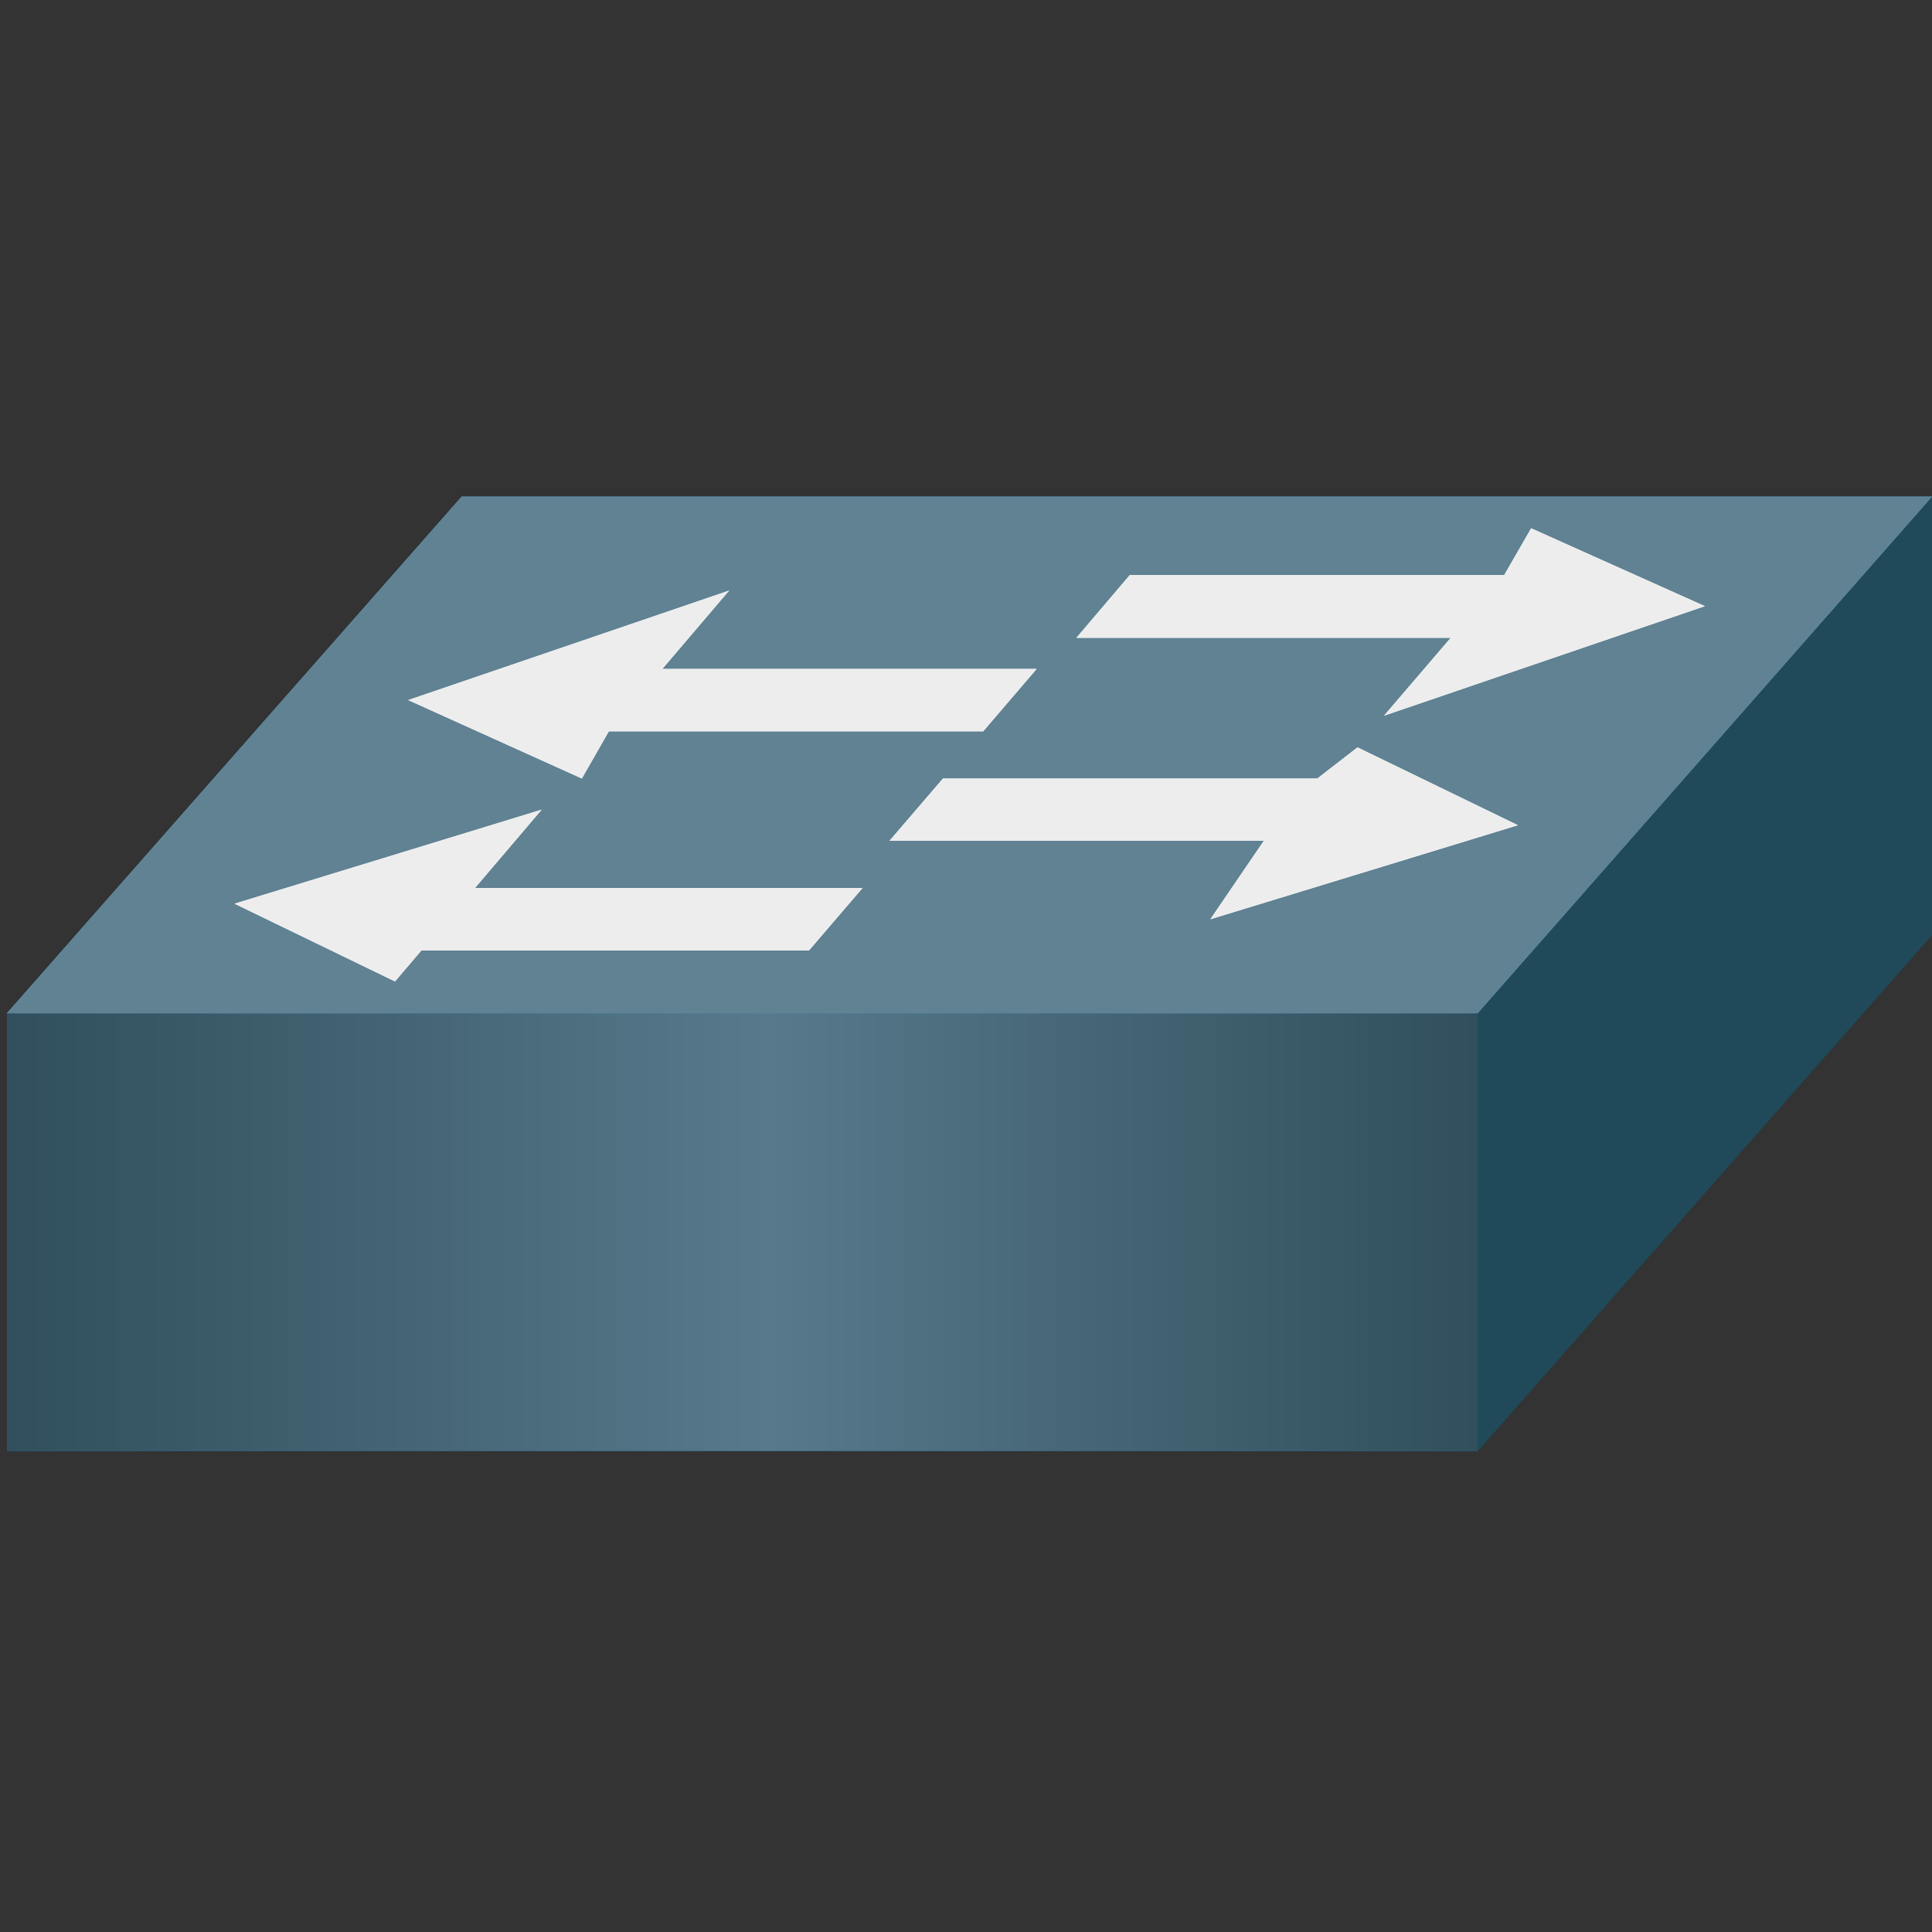 <?xml version="1.0" encoding="utf-8"?>
<!-- Generator: Adobe Illustrator 16.0.0, SVG Export Plug-In . SVG Version: 6.00 Build 0)  -->
<!DOCTYPE svg PUBLIC "-//W3C//DTD SVG 1.1//EN" "http://www.w3.org/Graphics/SVG/1.1/DTD/svg11.dtd">
<svg version="1.1" id="图层_1" xmlns="http://www.w3.org/2000/svg" xmlns:xlink="http://www.w3.org/1999/xlink" x="0px" y="0px"
	 width="100px" height="100px" viewBox="0 0 100 100" enable-background="new 0 0 100 100" xml:space="preserve">
<rect x="0" y="0" width="100" height="100" fill="#333333" stroke="none"/>
<polygon fill="#0D96D4" points="0.359,52.444 0.359,75.097 76.484,75.097 76.484,52.444 "/>
<linearGradient id="04_node_switch_SVGID_1_" gradientUnits="userSpaceOnUse" x1="0.359" y1="63.77" x2="76.484" y2="63.77">
	<stop  offset="0" style="stop-color:#314F5C"/>
	<stop  offset="0.517" style="stop-color:#57798B"/>
	<stop  offset="1" style="stop-color:#314F5C"/>
</linearGradient>
<polygon fill="url(#04_node_switch_SVGID_1_)" points="0.359,52.444 0.359,75.097 76.484,75.097 76.484,52.444 "/>
<polygon fill="#015B80" points="76.484,52.444 100,25.703 100,48.385 76.484,75.097 "/>
<polygon fill="#204A59" points="76.484,52.444 100,25.703 100,48.385 76.484,75.097 "/>
<polygon fill="#45AFE3" points="76.484,52.444 100,25.703 23.898,25.703 0.359,52.444 "/>
<polygon fill="#608293" points="76.484,52.444 100,25.703 23.898,25.703 0.359,52.444 "/>
<polygon fill="#FFFFFF" points="48.808,40.296 46.039,43.521 65.416,43.521 62.646,47.581 78.566,42.713 70.264,38.684 
	68.184,40.296 "/>
<polygon fill="#EDEDED" points="48.808,40.296 46.039,43.521 65.416,43.521 62.646,47.581 78.566,42.713 70.264,38.684 
	68.184,40.296 "/>
<polygon fill="#FFFFFF" points="58.48,29.762 55.715,33.013 75.09,33.013 71.635,37.045 88.242,31.375 79.252,27.345 77.859,29.762 
	"/>
<polygon fill="#EDEDED" points="58.48,29.762 55.715,33.013 75.09,33.013 71.635,37.045 88.242,31.375 79.252,27.345 77.859,29.762 
	"/>
<polygon fill="#FFFFFF" points="41.875,49.192 44.642,45.966 24.582,45.966 28.036,41.908 12.14,46.775 20.445,50.799 
	21.815,49.192 "/>
<polygon fill="#EDEDED" points="41.875,49.192 44.642,45.966 24.582,45.966 28.036,41.908 12.14,46.775 20.445,50.799 
	21.815,49.192 "/>
<polygon fill="#FFFFFF" points="50.889,37.853 53.656,34.625 34.281,34.625 37.738,30.568 21.129,36.236 30.117,40.296 
	31.513,37.853 "/>
<polygon fill="#EDEDED" points="50.889,37.853 53.656,34.625 34.281,34.625 37.738,30.568 21.129,36.236 30.117,40.296 
	31.513,37.853 "/>
</svg>

